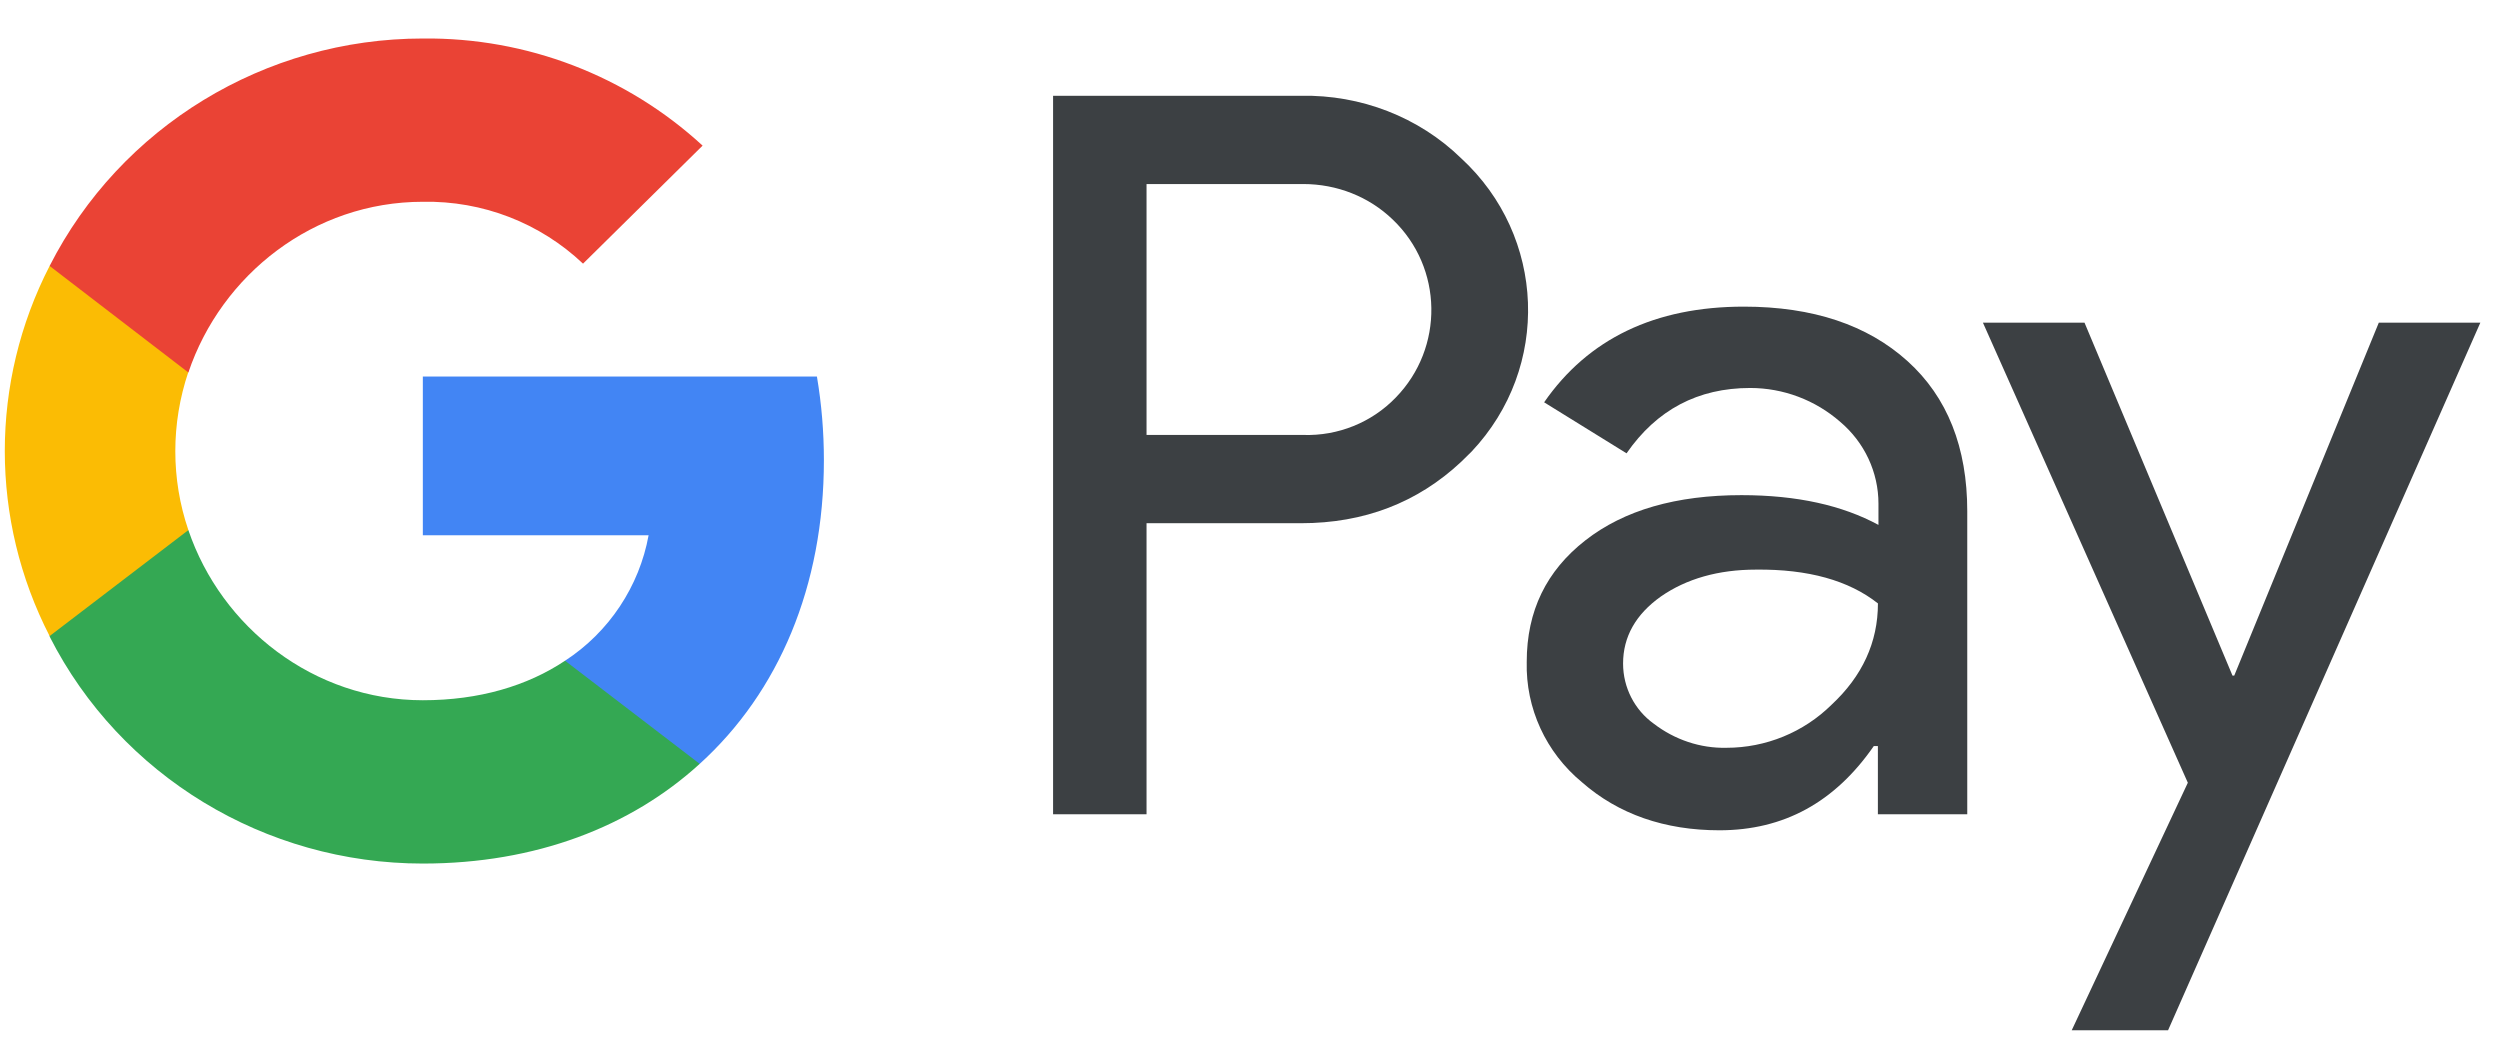 <svg width="52" height="22" viewBox="0 0 52 22" fill="none" xmlns="http://www.w3.org/2000/svg">
<path fill-rule="evenodd" clip-rule="evenodd" d="M23.848 16.937V10.883H27.059C28.375 10.883 29.486 10.454 30.391 9.607L30.609 9.393C32.263 7.641 32.154 4.912 30.391 3.291C29.51 2.433 28.303 1.968 27.059 1.992H21.904V16.937H23.848ZM23.848 9.047V3.828H27.108C27.809 3.828 28.473 4.09 28.968 4.566C30.018 5.567 30.042 7.236 29.028 8.273C28.533 8.785 27.833 9.071 27.108 9.047H23.848Z" fill="#3C4043"/>
<path fill-rule="evenodd" clip-rule="evenodd" d="M39.675 7.51C38.842 6.759 37.708 6.378 36.271 6.378C34.424 6.378 33.035 7.045 32.118 8.368L33.832 9.429C34.46 8.523 35.317 8.07 36.404 8.07C37.092 8.07 37.756 8.32 38.275 8.773C38.782 9.202 39.072 9.822 39.072 10.477V10.918C38.323 10.513 37.382 10.299 36.223 10.299C34.87 10.299 33.784 10.608 32.975 11.24C32.166 11.872 31.756 12.706 31.756 13.767C31.732 14.732 32.154 15.649 32.903 16.269C33.663 16.937 34.629 17.27 35.764 17.27C37.104 17.27 38.166 16.686 38.975 15.518H39.06V16.937H40.919V10.632C40.919 9.31 40.508 8.261 39.675 7.51ZM34.4 15.054C34.001 14.768 33.76 14.303 33.76 13.802C33.76 13.242 34.026 12.777 34.545 12.408C35.076 12.039 35.74 11.848 36.525 11.848C37.612 11.836 38.457 12.074 39.061 12.551C39.061 13.361 38.735 14.065 38.095 14.66C37.515 15.232 36.73 15.554 35.909 15.554C35.366 15.566 34.835 15.387 34.4 15.054Z" fill="#3C4043"/>
<path d="M45.096 21.429L51.591 6.712H49.479L46.472 14.053H46.436L43.358 6.712H41.245L45.507 16.281L43.092 21.429H45.096Z" fill="#3C4043"/>
<path d="M17.137 9.572C17.137 8.988 17.089 8.404 16.992 7.832H8.795V11.133H13.491C13.298 12.194 12.67 13.147 11.753 13.743V15.888H14.554C16.196 14.398 17.137 12.194 17.137 9.572Z" fill="#4285F4"/>
<path d="M8.795 17.962C11.137 17.962 13.117 17.199 14.554 15.888L11.753 13.743C10.968 14.267 9.966 14.565 8.795 14.565C6.526 14.565 4.606 13.052 3.918 11.026H1.033V13.242C2.505 16.138 5.512 17.962 8.795 17.962Z" fill="#34A853"/>
<path d="M3.918 11.026C3.556 9.965 3.556 8.809 3.918 7.736V5.532H1.032C-0.211 7.951 -0.211 10.811 1.032 13.23L3.918 11.026Z" fill="#FBBC04"/>
<path d="M8.795 4.197C10.039 4.173 11.234 4.638 12.127 5.484L14.614 3.029C13.033 1.575 10.956 0.777 8.795 0.801C5.512 0.801 2.505 2.636 1.032 5.532L3.918 7.748C4.606 5.71 6.526 4.197 8.795 4.197Z" fill="#EA4335"/>
</svg>

